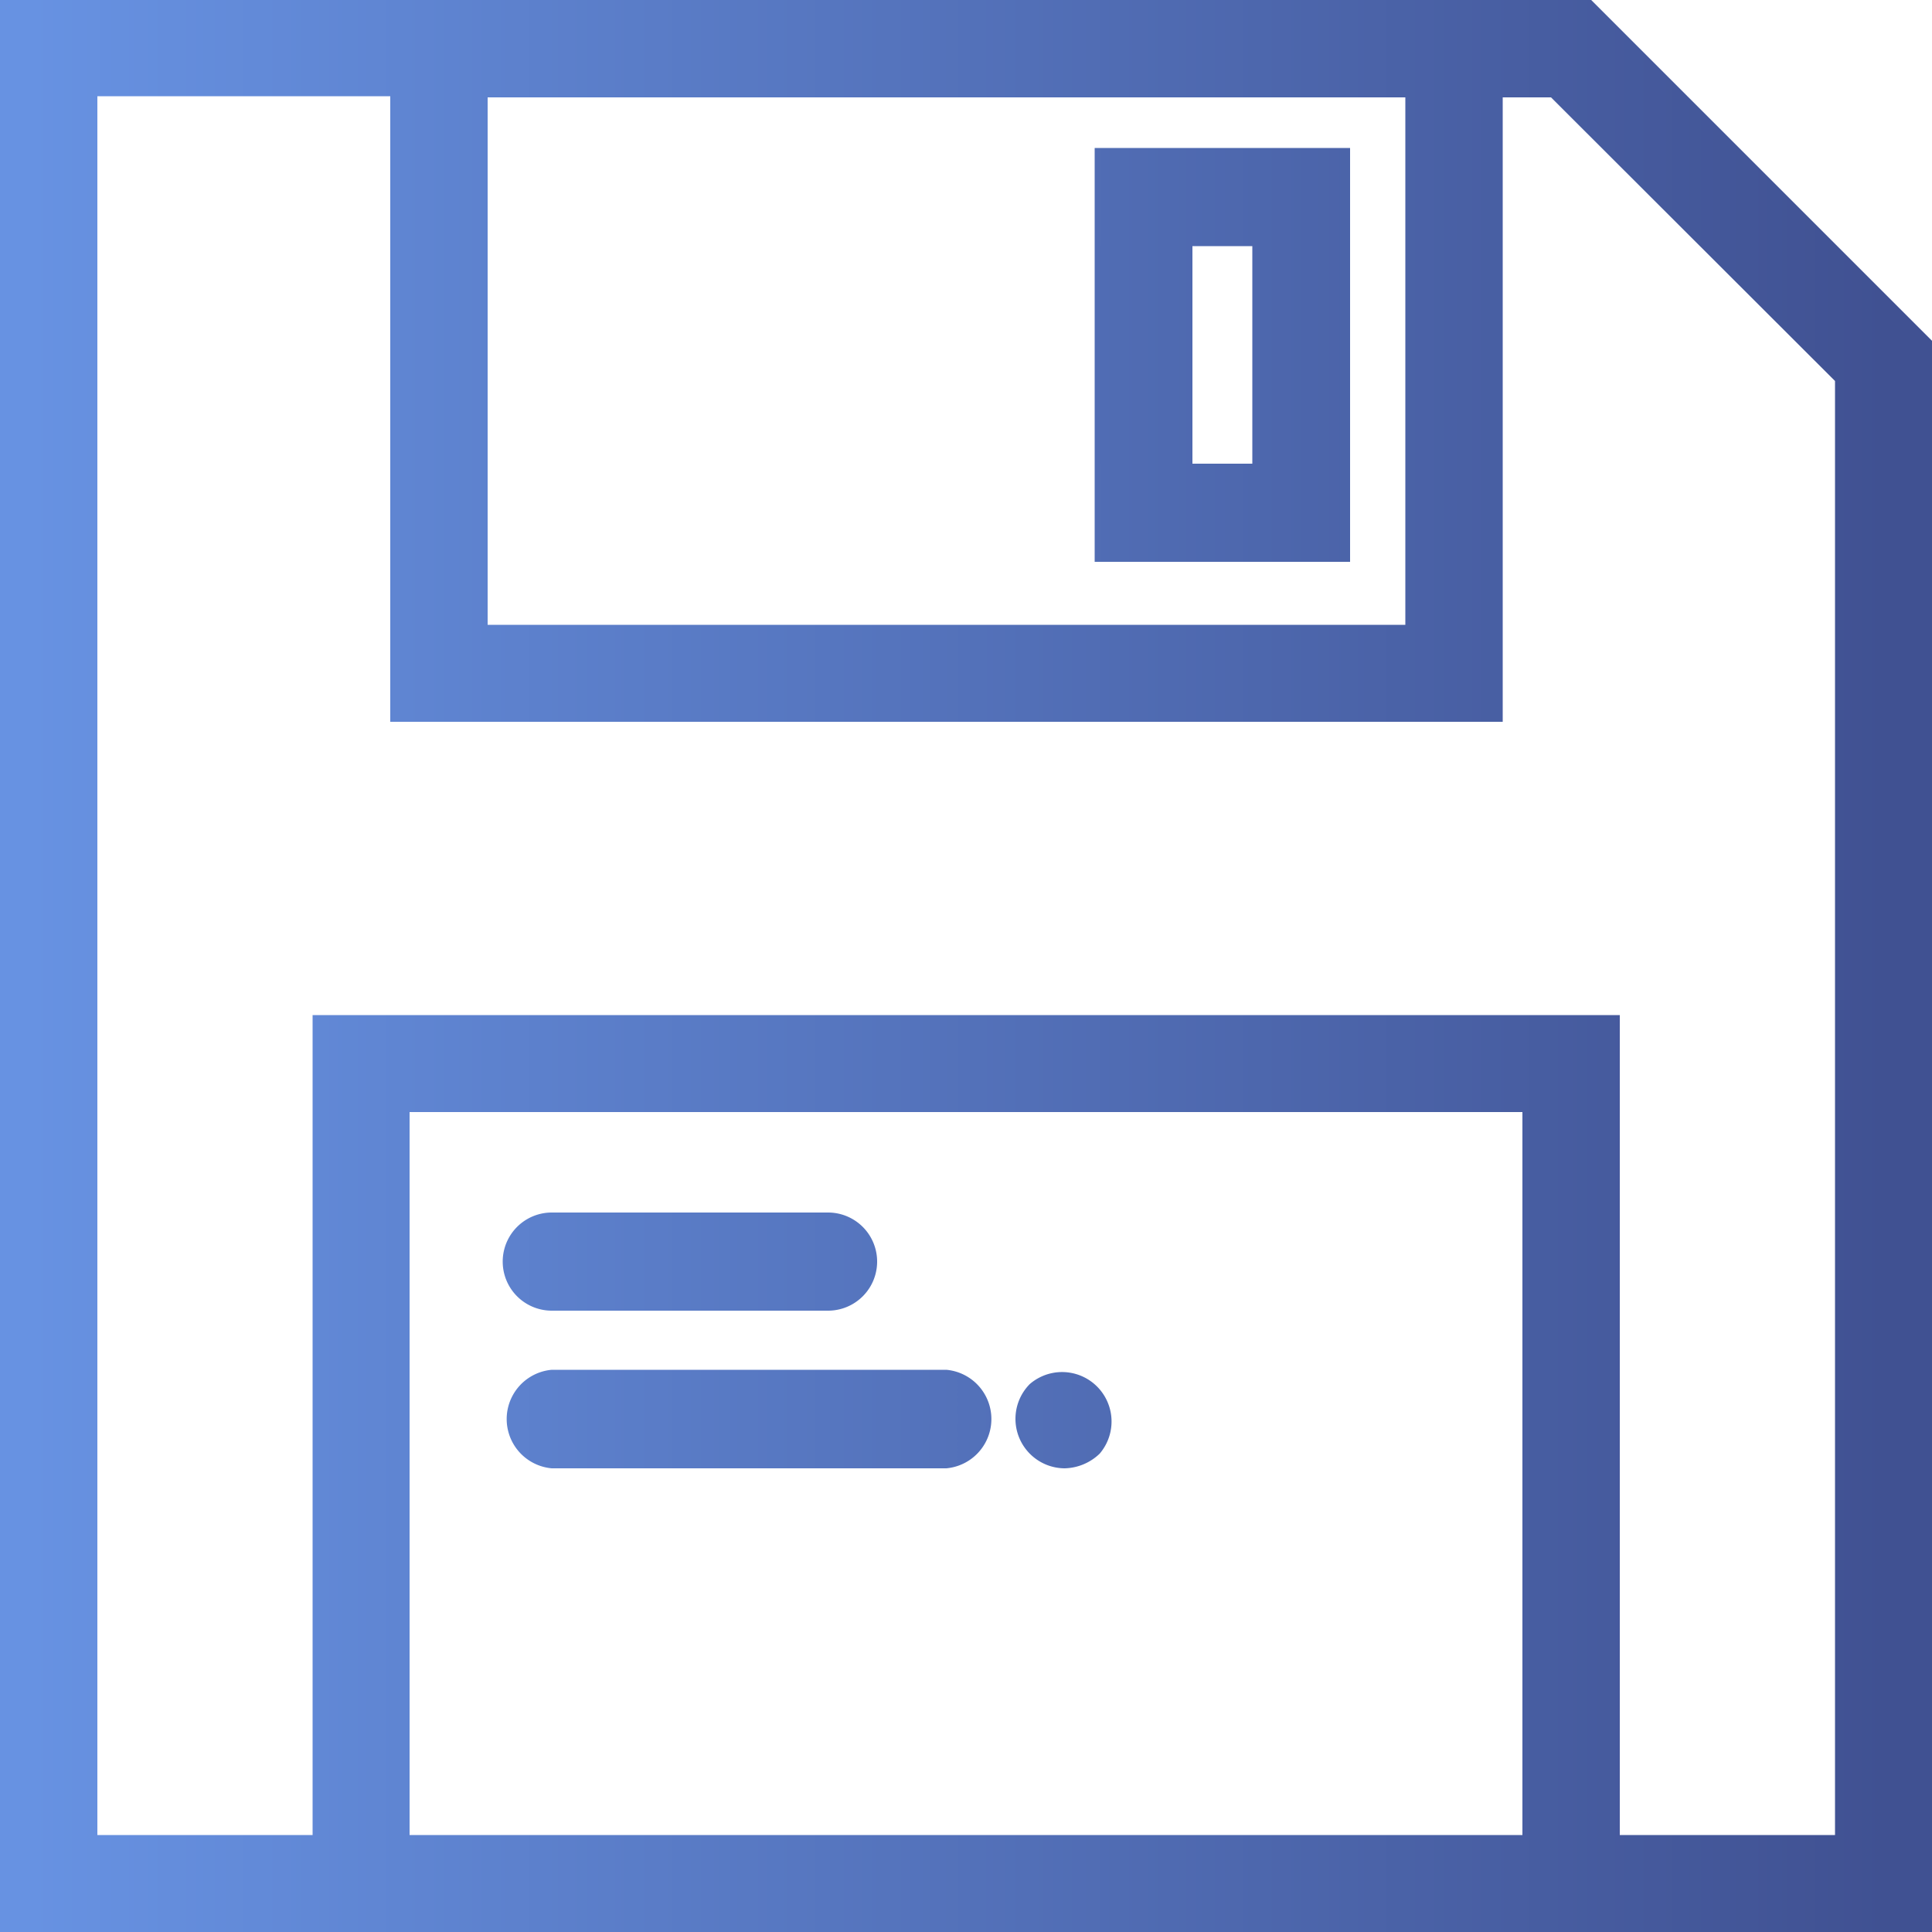 <svg data-name="Слой 1" id="Слой_1" viewBox="0 0 50 50" xmlns="http://www.w3.org/2000/svg"
     xmlns:xlink="http://www.w3.org/1999/xlink">
  <defs>
    <style>.cls-1 {
      fill: url(#Безымянный_градиент_16);
    }

    .cls-2 {
      fill: url(#Безымянный_градиент_16-2);
    }

    .cls-3 {
      fill: url(#Безымянный_градиент_16-3);
    }

    .cls-4 {
      fill: url(#Безымянный_градиент_16-4);
    }

    .cls-5 {
      fill: url(#Безымянный_градиент_16-5);
    }</style>
    <linearGradient gradientUnits="userSpaceOnUse" id="Безымянный_градиент_16" x1="0.75" x2="48.83" y1="25" y2="25">
      <stop offset="0" stop-color="#6792e2"/>
      <stop offset="1" stop-color="#405192"/>
    </linearGradient>
    <linearGradient id="Безымянный_градиент_16-2" x2="48.83" xlink:href="#Безымянный_градиент_16" y1="32.65"
                    y2="32.65"/>
    <linearGradient id="Безымянный_градиент_16-3" x2="48.83" xlink:href="#Безымянный_градиент_16" y1="36.74"
                    y2="36.74"/>
    <linearGradient id="Безымянный_градиент_16-4" x2="48.83" xlink:href="#Безымянный_градиент_16" y1="36.74"
                    y2="36.74"/>
    <linearGradient id="Безымянный_градиент_16-5" x2="48.83" xlink:href="#Безымянный_градиент_16" y1="9.18" y2="9.18"/>
  </defs>
  <title>save_popup</title>
  <path class="cls-1"
        d="M41.18,0H0V50H50V8.82ZM39.4,28.78V47.49H10.6V28.78ZM12.62,16.17V2.52H36.37V16.17ZM8.09,26.27V47.49H2.52v-45H10.1V18.68H38.89V2.52h1.25l7.35,7.34V47.49H41.92V26.27Z"/>
  <path class="cls-2" d="M14.28,33.92h7.15a1.27,1.27,0,1,0,0-2.54H14.28a1.27,1.27,0,0,0,0,2.54Z"/>
  <path class="cls-3" d="M14.28,38H24.49a1.28,1.28,0,0,0,0-2.55H14.28a1.28,1.28,0,0,0,0,2.55Z"/>
  <path class="cls-4" d="M27.55,38a1.35,1.35,0,0,0,.91-.38,1.28,1.28,0,0,0-1.81-1.8h0A1.28,1.28,0,0,0,27.55,38Z"/>
  <path class="cls-5" d="M28.33,14.54h6.61V3.83H28.33Zm4.08-8.17V12H30.86V6.37Z"/>
</svg>
